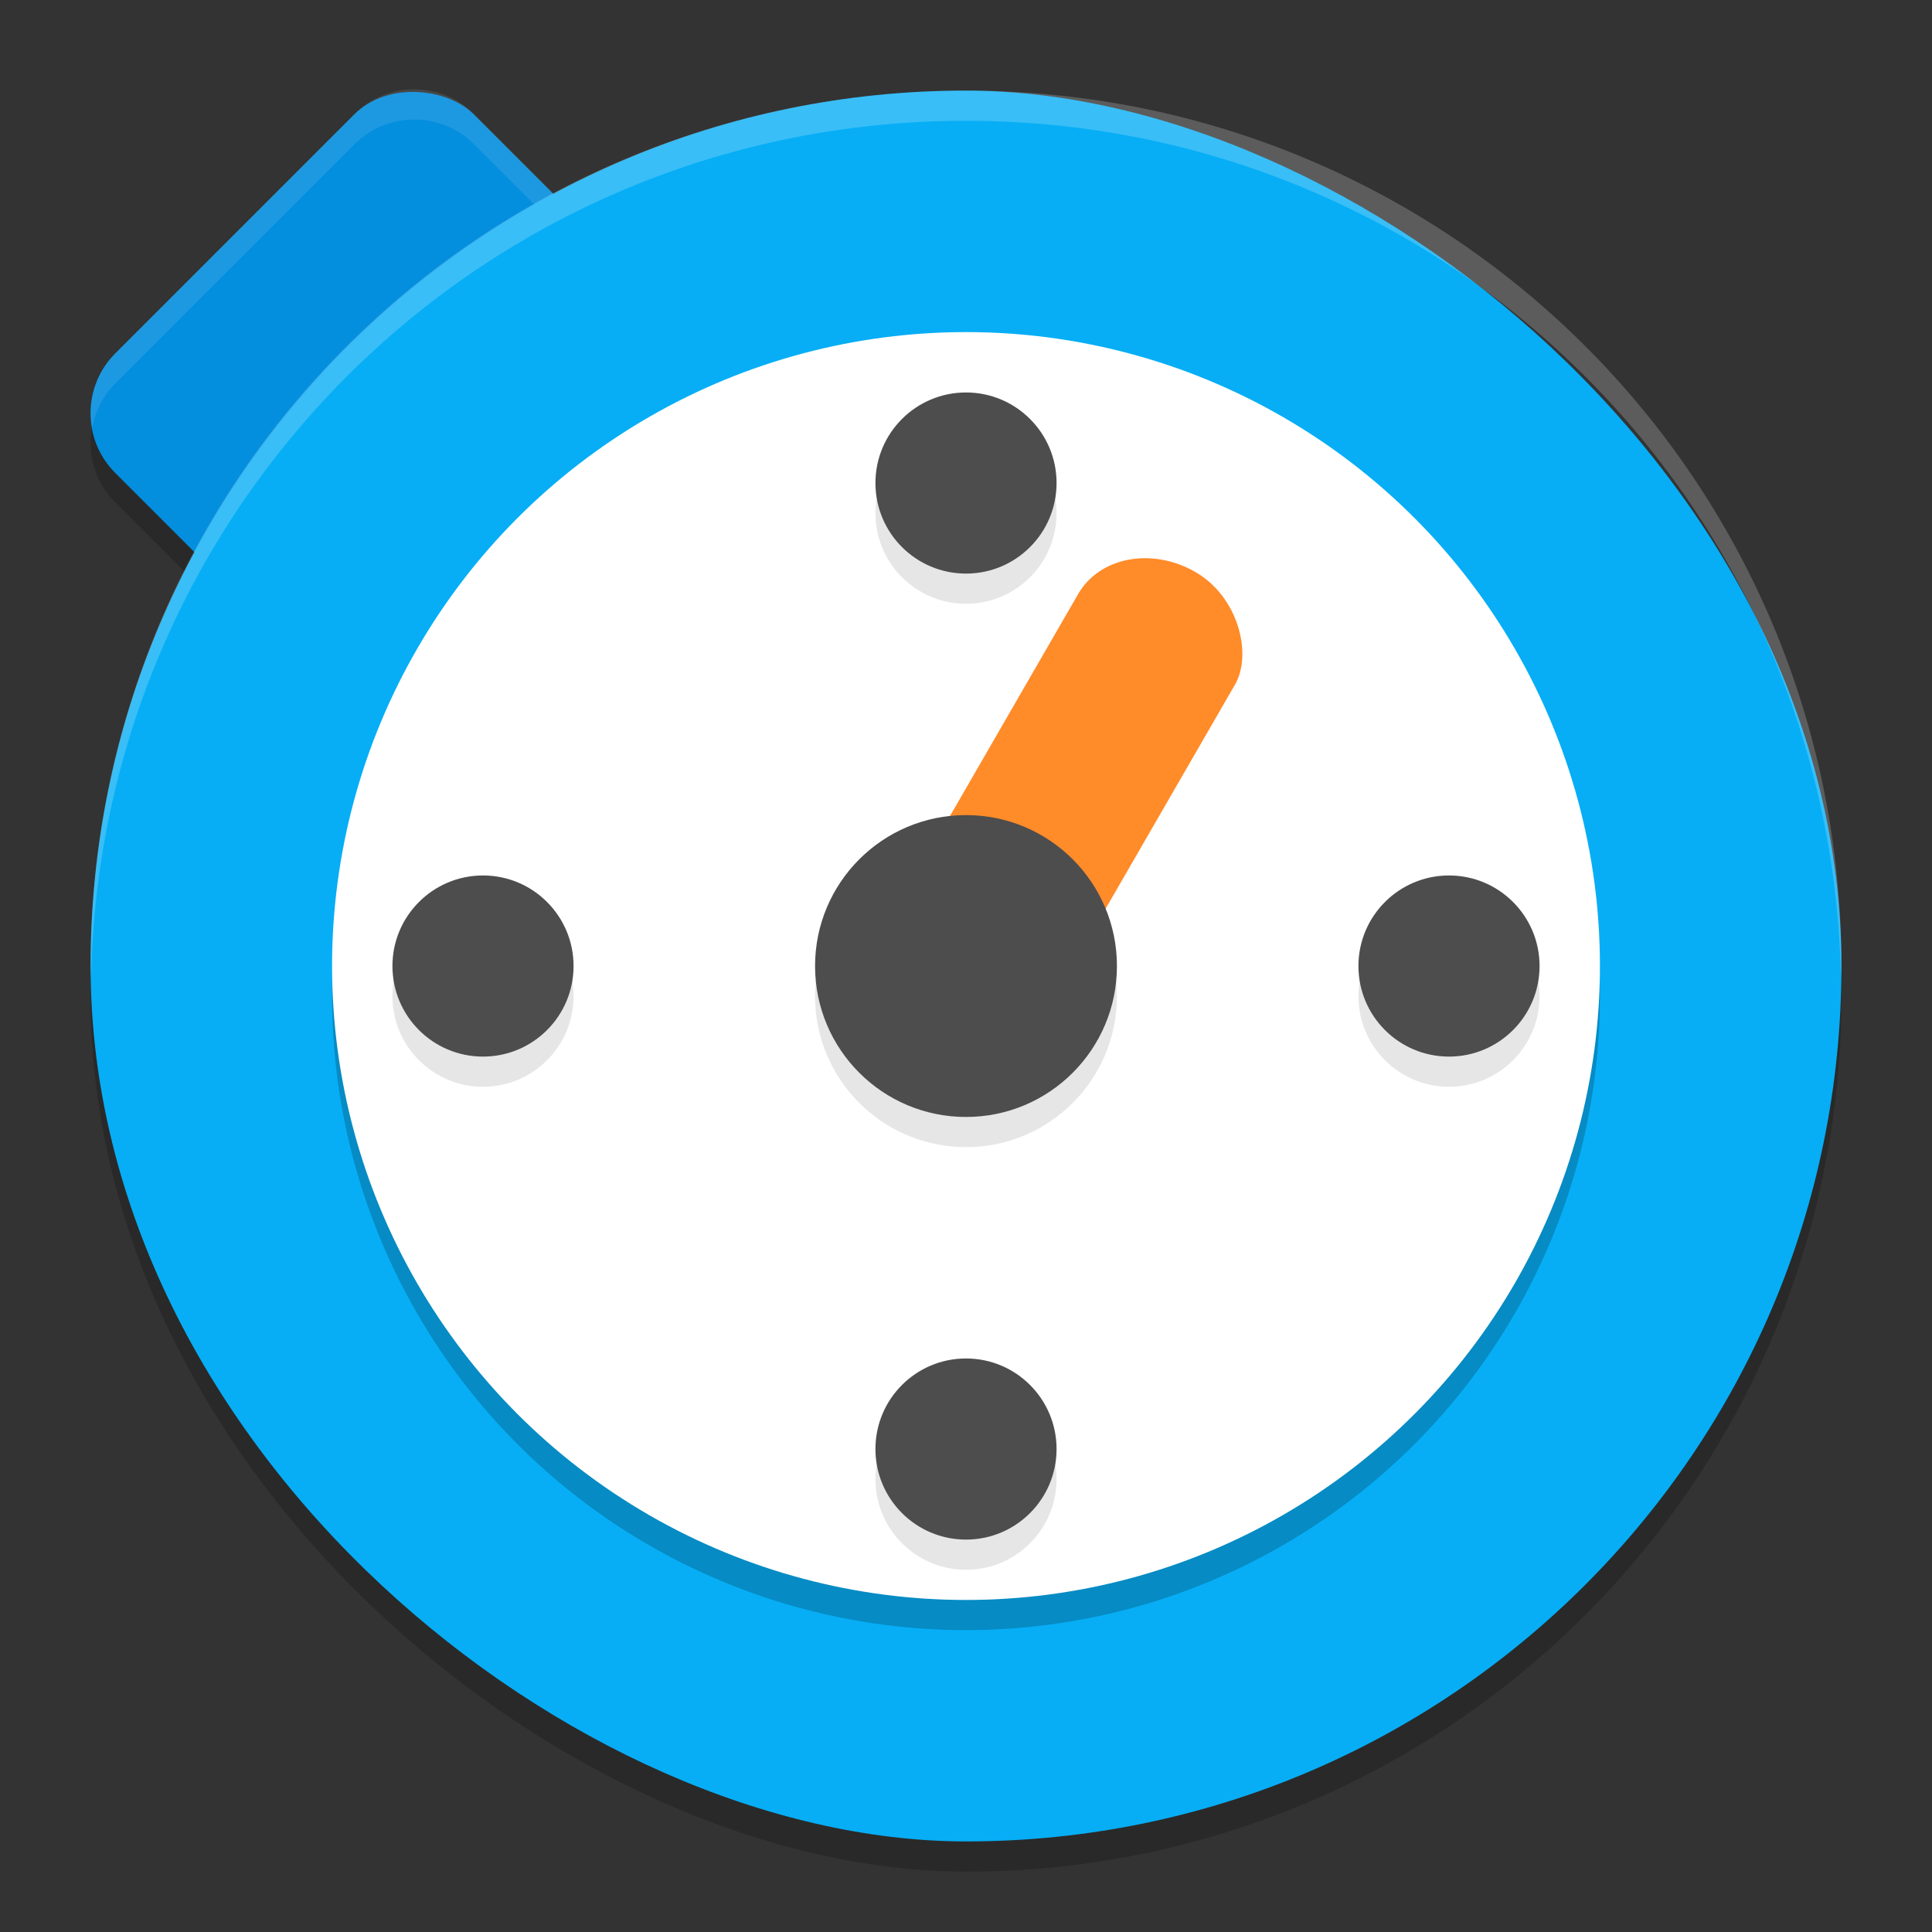 <svg xmlns="http://www.w3.org/2000/svg" width="64" height="64" version="1"><rect width="100%" height="100%" fill="#333333" stroke="none"/><defs>
<linearGradient id="ucPurpleBlue" x1="0%" y1="0%" x2="100%" y2="100%">
  <stop offset="0%" style="stop-color:#B794F4;stop-opacity:1"/>
  <stop offset="100%" style="stop-color:#4299E1;stop-opacity:1"/>
</linearGradient>
</defs>
 <rect style="opacity:0.2" width="16.8" height="16.8" x="-9.07" y="11.67" rx="2.8" ry="2.8" transform="matrix(0.707,-0.707,0.707,0.707,0,0)"/>
 <rect style="opacity:0.2" width="57.999" height="57.999" x="-62" y="-61" rx="29" ry="29" transform="matrix(0,-1,-1,0,0,0)"/>
 <rect style="fill:#048ede" width="16.8" height="16.8" x="-8.38" y="10.98" rx="2.8" ry="2.8" transform="matrix(0.707,-0.707,0.707,0.707,0,0)"/>
 <path style="opacity:0.1;fill:#ffffff" d="M 13.723 2.959 C 13.007 2.959 12.291 3.231 11.742 3.779 L 3.824 11.699 C 3.15 12.374 2.899 13.299 3.055 14.168 C 3.154 13.631 3.407 13.118 3.824 12.701 L 11.742 4.779 C 12.291 4.231 13.007 3.959 13.723 3.959 C 14.438 3.959 15.155 4.231 15.703 4.779 L 23.621 12.701 C 24.037 13.117 24.291 13.629 24.391 14.164 C 24.545 13.297 24.293 12.373 23.621 11.699 L 15.703 3.779 C 15.155 3.231 14.438 2.959 13.723 2.959 z"/>
 <rect style="fill:#07aef5" width="57.999" height="57.999" x="-61" y="-61" rx="29" ry="29" transform="matrix(0,-1,-1,0,0,0)"/>
 <circle style="opacity:0.2" cx="32" cy="33" r="21"/>
 <circle style="fill:#ffffff" cx="32" cy="32.001" r="21"/>
 <g style="opacity:0.1" transform="matrix(2,0,0,2,-1,2.001)">
  <circle cx="16.5" cy="23.5" r="1.5"/>
  <circle cx="16.5" cy="7.5" r="1.5"/>
  <circle cx="15.5" cy="-8.5" r="1.5" transform="matrix(0,1,-1,0,0,0)"/>
  <circle cx="15.5" cy="-24.5" r="1.5" transform="matrix(0,1,-1,0,0,0)"/>
 </g>
 <rect style="fill:#ff8b29" width="6" height="18" x="40.77" y="-3.39" rx="3" ry="2.572" transform="matrix(0.866,0.5,-0.5,0.866,0,0)"/>
 <circle style="opacity:0.1" cx="32" cy="33" r="5"/>
 <circle style="fill:#4d4d4d" cx="32" cy="32.001" r="5"/>
 <g style="fill:#4d4d4d" transform="matrix(2,0,0,2,-1,1.001)">
  <circle cx="16.5" cy="23.5" r="1.5"/>
  <circle cx="16.5" cy="7.5" r="1.5"/>
  <circle cx="15.5" cy="-8.5" r="1.5" transform="matrix(0,1,-1,0,0,0)"/>
  <circle cx="15.5" cy="-24.5" r="1.5" transform="matrix(0,1,-1,0,0,0)"/>
 </g>
 <path style="opacity:0.2;fill:#ffffff" d="M 32 3.002 C 15.934 3.002 3 15.934 3 32 C 3 32.111 3.011 32.219 3.018 32.328 C 3.374 16.577 16.16 4.002 32 4.002 C 47.84 4.002 60.626 16.577 60.982 32.328 C 60.989 32.219 61 32.111 61 32 C 61 15.934 48.066 3.002 32 3.002 z"/>
</svg>
